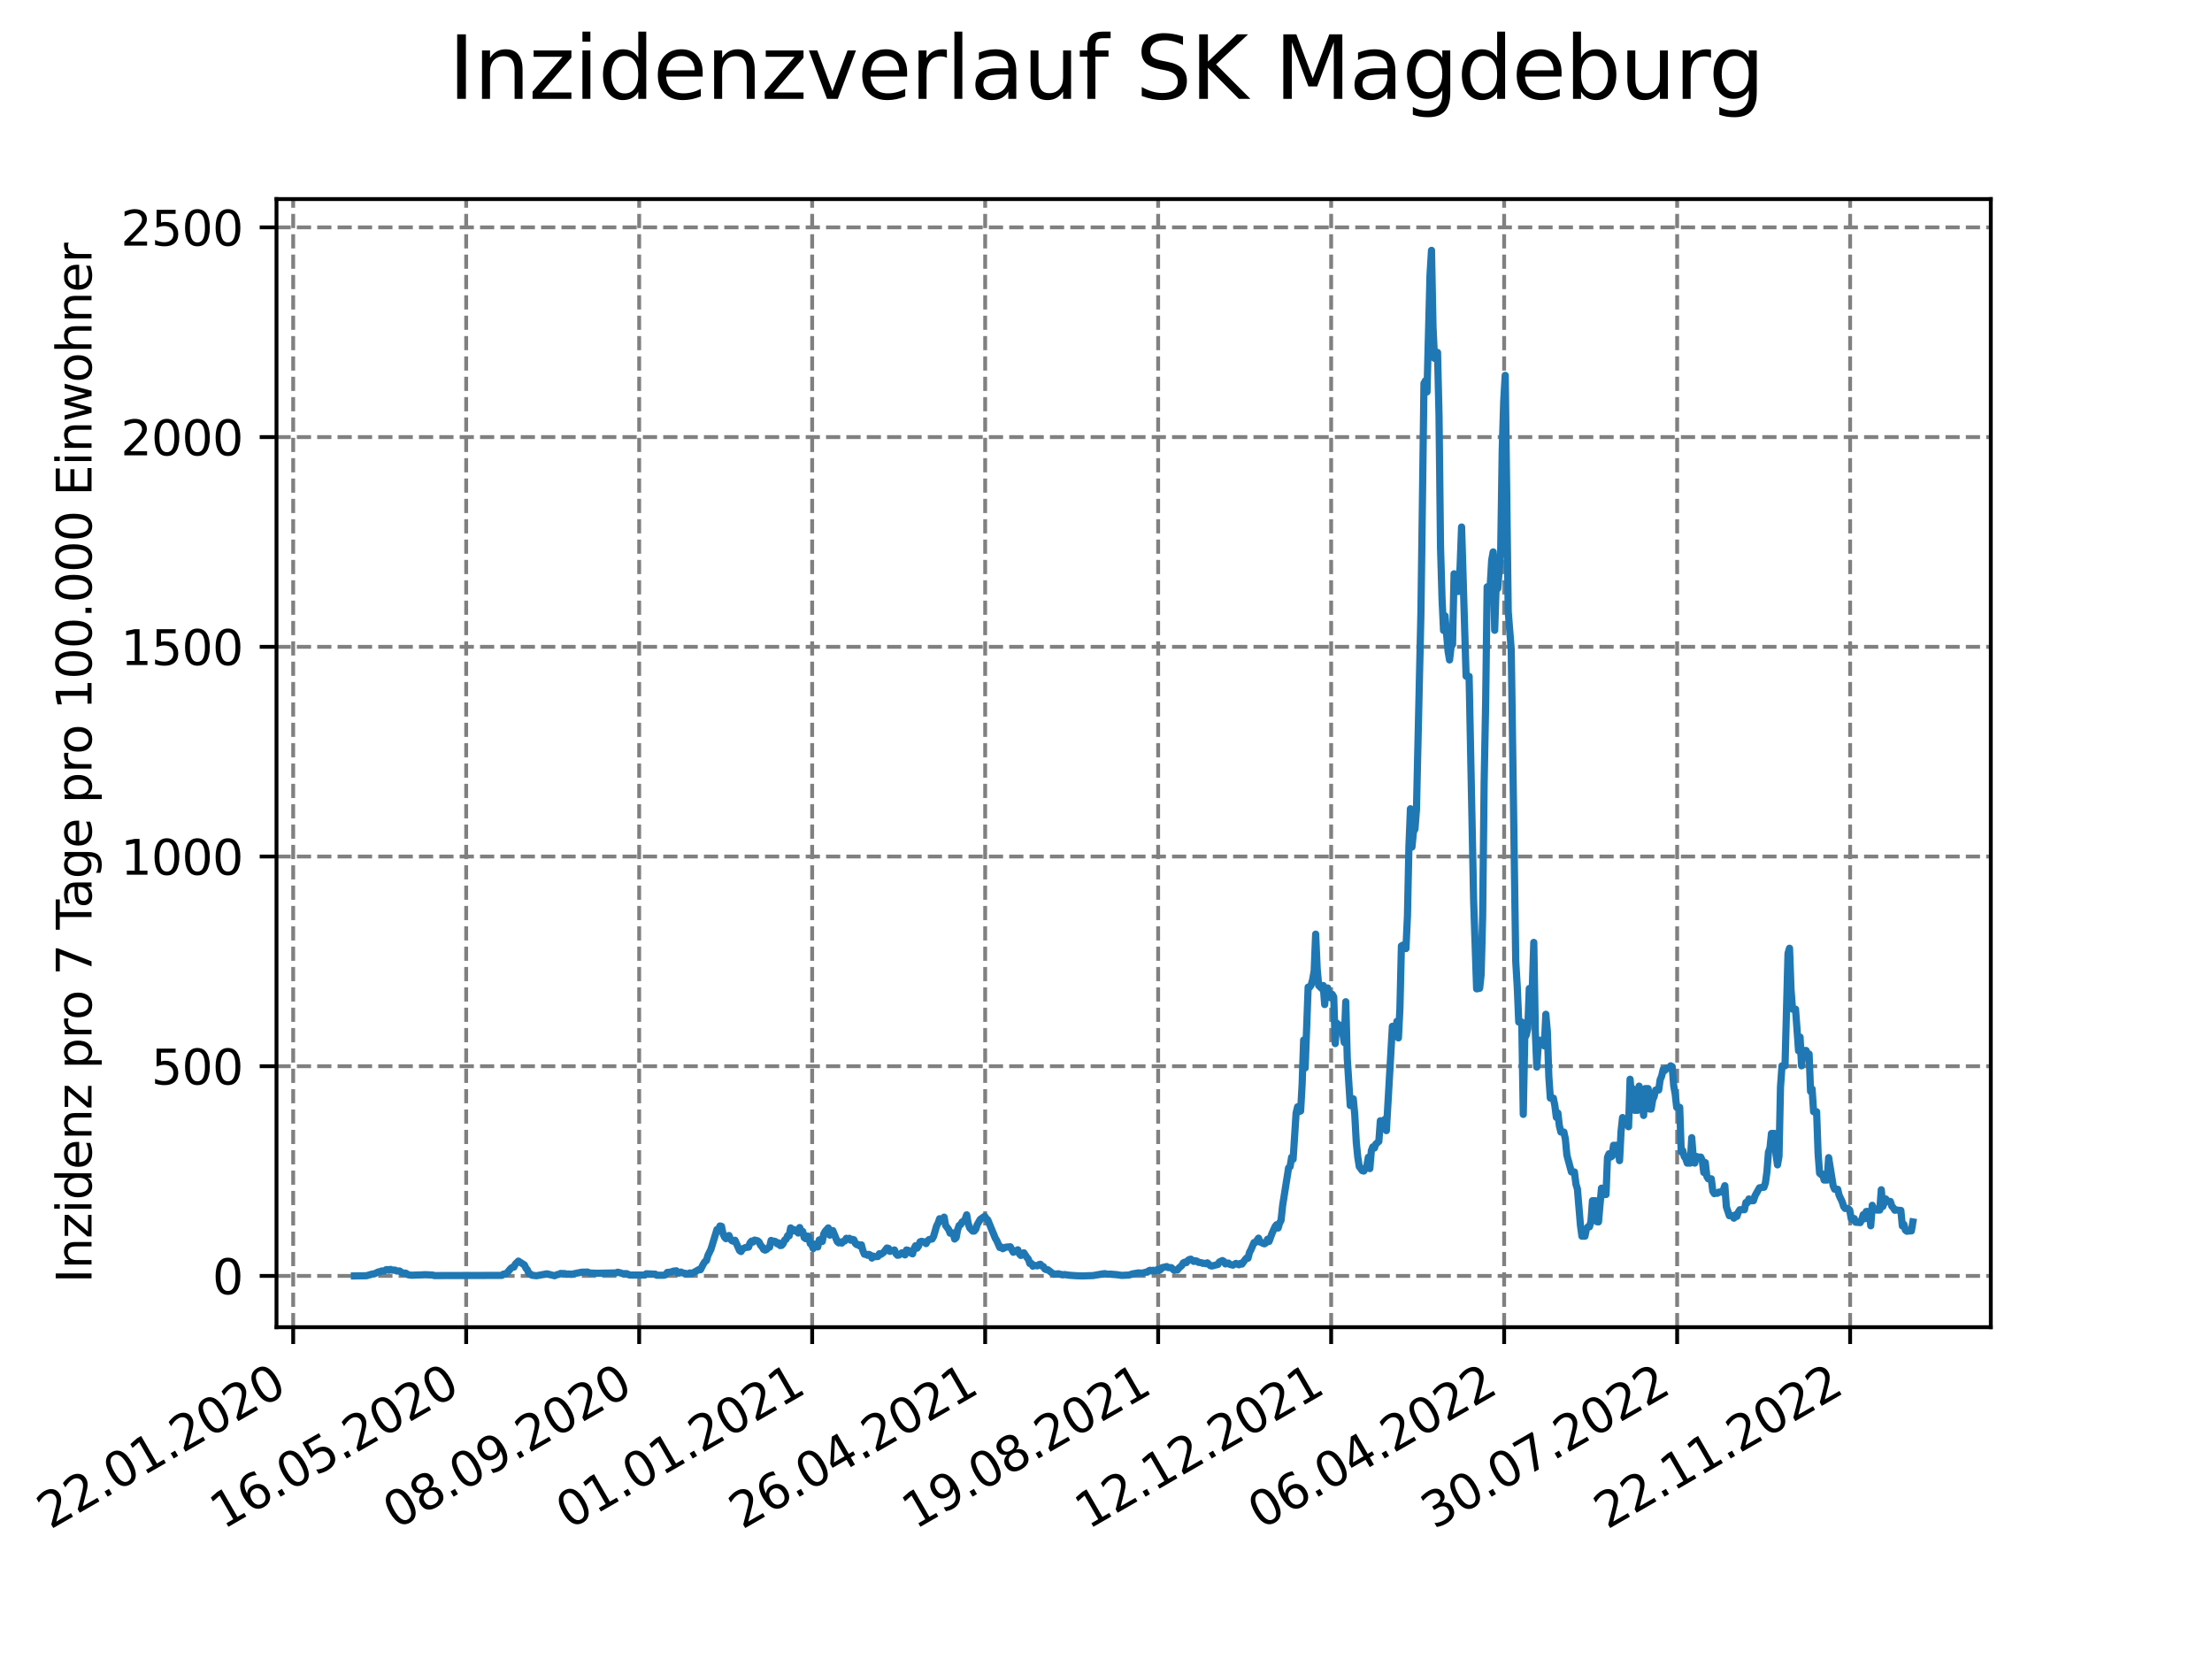 <?xml version="1.0" encoding="utf-8" standalone="no"?>
<!DOCTYPE svg PUBLIC "-//W3C//DTD SVG 1.1//EN"
  "http://www.w3.org/Graphics/SVG/1.1/DTD/svg11.dtd">
<svg xmlns:xlink="http://www.w3.org/1999/xlink" width="460.8pt" height="345.6pt" viewBox="0 0 460.8 345.6" xmlns="http://www.w3.org/2000/svg" version="1.1">
 <defs>
  <style type="text/css">*{stroke-linejoin: round; stroke-linecap: butt}</style>
 </defs>
 <g id="figure_1">
  <g id="patch_1">
   <path d="M 0 345.6 
L 460.8 345.6 
L 460.8 0 
L 0 0 
z
" style="fill: #ffffff"/>
  </g>
  <g id="axes_1">
   <g id="patch_2">
    <path d="M 57.6 276.48 
L 414.72 276.48 
L 414.72 41.472 
L 57.6 41.472 
z
" style="fill: #ffffff"/>
   </g>
   <g id="matplotlib.axis_1">
    <g id="xtick_1">
     <g id="line2d_1">
      <path d="M 61.076 276.48 
L 61.076 41.472 
" clip-path="url(#p17b1cd558a)" style="fill: none; stroke-dasharray: 2.96,1.28; stroke-dashoffset: 0; stroke: #808080; stroke-width: 0.8"/>
     </g>
     <g id="line2d_2">
      <defs>
       <path id="m69d4bc62ce" d="M 0 0 
L 0 3.5 
" style="stroke: #000000; stroke-width: 0.8"/>
      </defs>
      <g>
       <use xlink:href="#m69d4bc62ce" x="61.076" y="276.48" style="stroke: #000000; stroke-width: 0.8"/>
      </g>
     </g>
     <g id="text_1">
      <!-- 22.01.2020 -->
      <g transform="translate(10.451 318.689) rotate(-30) scale(0.1 -0.1)">
       <defs>
        <path id="DejaVuSans-32" d="M 1228 531 
L 3431 531 
L 3431 0 
L 469 0 
L 469 531 
Q 828 903 1448 1529 
Q 2069 2156 2228 2338 
Q 2531 2678 2651 2914 
Q 2772 3150 2772 3378 
Q 2772 3750 2511 3984 
Q 2250 4219 1831 4219 
Q 1534 4219 1204 4116 
Q 875 4013 500 3803 
L 500 4441 
Q 881 4594 1212 4672 
Q 1544 4750 1819 4750 
Q 2544 4750 2975 4387 
Q 3406 4025 3406 3419 
Q 3406 3131 3298 2873 
Q 3191 2616 2906 2266 
Q 2828 2175 2409 1742 
Q 1991 1309 1228 531 
z
" transform="scale(0.016)"/>
        <path id="DejaVuSans-2e" d="M 684 794 
L 1344 794 
L 1344 0 
L 684 0 
L 684 794 
z
" transform="scale(0.016)"/>
        <path id="DejaVuSans-30" d="M 2034 4250 
Q 1547 4250 1301 3770 
Q 1056 3291 1056 2328 
Q 1056 1369 1301 889 
Q 1547 409 2034 409 
Q 2525 409 2770 889 
Q 3016 1369 3016 2328 
Q 3016 3291 2770 3770 
Q 2525 4250 2034 4250 
z
M 2034 4750 
Q 2819 4750 3233 4129 
Q 3647 3509 3647 2328 
Q 3647 1150 3233 529 
Q 2819 -91 2034 -91 
Q 1250 -91 836 529 
Q 422 1150 422 2328 
Q 422 3509 836 4129 
Q 1250 4750 2034 4750 
z
" transform="scale(0.016)"/>
        <path id="DejaVuSans-31" d="M 794 531 
L 1825 531 
L 1825 4091 
L 703 3866 
L 703 4441 
L 1819 4666 
L 2450 4666 
L 2450 531 
L 3481 531 
L 3481 0 
L 794 0 
L 794 531 
z
" transform="scale(0.016)"/>
       </defs>
       <use xlink:href="#DejaVuSans-32"/>
       <use xlink:href="#DejaVuSans-32" x="63.623"/>
       <use xlink:href="#DejaVuSans-2e" x="127.246"/>
       <use xlink:href="#DejaVuSans-30" x="159.033"/>
       <use xlink:href="#DejaVuSans-31" x="222.656"/>
       <use xlink:href="#DejaVuSans-2e" x="286.279"/>
       <use xlink:href="#DejaVuSans-32" x="318.066"/>
       <use xlink:href="#DejaVuSans-30" x="381.689"/>
       <use xlink:href="#DejaVuSans-32" x="445.312"/>
       <use xlink:href="#DejaVuSans-30" x="508.936"/>
      </g>
     </g>
    </g>
    <g id="xtick_2">
     <g id="line2d_3">
      <path d="M 97.114 276.48 
L 97.114 41.472 
" clip-path="url(#p17b1cd558a)" style="fill: none; stroke-dasharray: 2.96,1.28; stroke-dashoffset: 0; stroke: #808080; stroke-width: 0.8"/>
     </g>
     <g id="line2d_4">
      <g>
       <use xlink:href="#m69d4bc62ce" x="97.114" y="276.48" style="stroke: #000000; stroke-width: 0.8"/>
      </g>
     </g>
     <g id="text_2">
      <!-- 16.05.2020 -->
      <g transform="translate(46.489 318.689) rotate(-30) scale(0.1 -0.1)">
       <defs>
        <path id="DejaVuSans-36" d="M 2113 2584 
Q 1688 2584 1439 2293 
Q 1191 2003 1191 1497 
Q 1191 994 1439 701 
Q 1688 409 2113 409 
Q 2538 409 2786 701 
Q 3034 994 3034 1497 
Q 3034 2003 2786 2293 
Q 2538 2584 2113 2584 
z
M 3366 4563 
L 3366 3988 
Q 3128 4100 2886 4159 
Q 2644 4219 2406 4219 
Q 1781 4219 1451 3797 
Q 1122 3375 1075 2522 
Q 1259 2794 1537 2939 
Q 1816 3084 2150 3084 
Q 2853 3084 3261 2657 
Q 3669 2231 3669 1497 
Q 3669 778 3244 343 
Q 2819 -91 2113 -91 
Q 1303 -91 875 529 
Q 447 1150 447 2328 
Q 447 3434 972 4092 
Q 1497 4750 2381 4750 
Q 2619 4750 2861 4703 
Q 3103 4656 3366 4563 
z
" transform="scale(0.016)"/>
        <path id="DejaVuSans-35" d="M 691 4666 
L 3169 4666 
L 3169 4134 
L 1269 4134 
L 1269 2991 
Q 1406 3038 1543 3061 
Q 1681 3084 1819 3084 
Q 2600 3084 3056 2656 
Q 3513 2228 3513 1497 
Q 3513 744 3044 326 
Q 2575 -91 1722 -91 
Q 1428 -91 1123 -41 
Q 819 9 494 109 
L 494 744 
Q 775 591 1075 516 
Q 1375 441 1709 441 
Q 2250 441 2565 725 
Q 2881 1009 2881 1497 
Q 2881 1984 2565 2268 
Q 2250 2553 1709 2553 
Q 1456 2553 1204 2497 
Q 953 2441 691 2322 
L 691 4666 
z
" transform="scale(0.016)"/>
       </defs>
       <use xlink:href="#DejaVuSans-31"/>
       <use xlink:href="#DejaVuSans-36" x="63.623"/>
       <use xlink:href="#DejaVuSans-2e" x="127.246"/>
       <use xlink:href="#DejaVuSans-30" x="159.033"/>
       <use xlink:href="#DejaVuSans-35" x="222.656"/>
       <use xlink:href="#DejaVuSans-2e" x="286.279"/>
       <use xlink:href="#DejaVuSans-32" x="318.066"/>
       <use xlink:href="#DejaVuSans-30" x="381.689"/>
       <use xlink:href="#DejaVuSans-32" x="445.312"/>
       <use xlink:href="#DejaVuSans-30" x="508.936"/>
      </g>
     </g>
    </g>
    <g id="xtick_3">
     <g id="line2d_5">
      <path d="M 133.152 276.48 
L 133.152 41.472 
" clip-path="url(#p17b1cd558a)" style="fill: none; stroke-dasharray: 2.96,1.28; stroke-dashoffset: 0; stroke: #808080; stroke-width: 0.8"/>
     </g>
     <g id="line2d_6">
      <g>
       <use xlink:href="#m69d4bc62ce" x="133.152" y="276.48" style="stroke: #000000; stroke-width: 0.8"/>
      </g>
     </g>
     <g id="text_3">
      <!-- 08.09.2020 -->
      <g transform="translate(82.526 318.689) rotate(-30) scale(0.1 -0.1)">
       <defs>
        <path id="DejaVuSans-38" d="M 2034 2216 
Q 1584 2216 1326 1975 
Q 1069 1734 1069 1313 
Q 1069 891 1326 650 
Q 1584 409 2034 409 
Q 2484 409 2743 651 
Q 3003 894 3003 1313 
Q 3003 1734 2745 1975 
Q 2488 2216 2034 2216 
z
M 1403 2484 
Q 997 2584 770 2862 
Q 544 3141 544 3541 
Q 544 4100 942 4425 
Q 1341 4750 2034 4750 
Q 2731 4750 3128 4425 
Q 3525 4100 3525 3541 
Q 3525 3141 3298 2862 
Q 3072 2584 2669 2484 
Q 3125 2378 3379 2068 
Q 3634 1759 3634 1313 
Q 3634 634 3220 271 
Q 2806 -91 2034 -91 
Q 1263 -91 848 271 
Q 434 634 434 1313 
Q 434 1759 690 2068 
Q 947 2378 1403 2484 
z
M 1172 3481 
Q 1172 3119 1398 2916 
Q 1625 2713 2034 2713 
Q 2441 2713 2670 2916 
Q 2900 3119 2900 3481 
Q 2900 3844 2670 4047 
Q 2441 4250 2034 4250 
Q 1625 4250 1398 4047 
Q 1172 3844 1172 3481 
z
" transform="scale(0.016)"/>
        <path id="DejaVuSans-39" d="M 703 97 
L 703 672 
Q 941 559 1184 500 
Q 1428 441 1663 441 
Q 2288 441 2617 861 
Q 2947 1281 2994 2138 
Q 2813 1869 2534 1725 
Q 2256 1581 1919 1581 
Q 1219 1581 811 2004 
Q 403 2428 403 3163 
Q 403 3881 828 4315 
Q 1253 4750 1959 4750 
Q 2769 4750 3195 4129 
Q 3622 3509 3622 2328 
Q 3622 1225 3098 567 
Q 2575 -91 1691 -91 
Q 1453 -91 1209 -44 
Q 966 3 703 97 
z
M 1959 2075 
Q 2384 2075 2632 2365 
Q 2881 2656 2881 3163 
Q 2881 3666 2632 3958 
Q 2384 4250 1959 4250 
Q 1534 4250 1286 3958 
Q 1038 3666 1038 3163 
Q 1038 2656 1286 2365 
Q 1534 2075 1959 2075 
z
" transform="scale(0.016)"/>
       </defs>
       <use xlink:href="#DejaVuSans-30"/>
       <use xlink:href="#DejaVuSans-38" x="63.623"/>
       <use xlink:href="#DejaVuSans-2e" x="127.246"/>
       <use xlink:href="#DejaVuSans-30" x="159.033"/>
       <use xlink:href="#DejaVuSans-39" x="222.656"/>
       <use xlink:href="#DejaVuSans-2e" x="286.279"/>
       <use xlink:href="#DejaVuSans-32" x="318.066"/>
       <use xlink:href="#DejaVuSans-30" x="381.689"/>
       <use xlink:href="#DejaVuSans-32" x="445.312"/>
       <use xlink:href="#DejaVuSans-30" x="508.936"/>
      </g>
     </g>
    </g>
    <g id="xtick_4">
     <g id="line2d_7">
      <path d="M 169.19 276.48 
L 169.19 41.472 
" clip-path="url(#p17b1cd558a)" style="fill: none; stroke-dasharray: 2.96,1.28; stroke-dashoffset: 0; stroke: #808080; stroke-width: 0.8"/>
     </g>
     <g id="line2d_8">
      <g>
       <use xlink:href="#m69d4bc62ce" x="169.19" y="276.48" style="stroke: #000000; stroke-width: 0.8"/>
      </g>
     </g>
     <g id="text_4">
      <!-- 01.01.2021 -->
      <g transform="translate(118.564 318.689) rotate(-30) scale(0.1 -0.1)">
       <use xlink:href="#DejaVuSans-30"/>
       <use xlink:href="#DejaVuSans-31" x="63.623"/>
       <use xlink:href="#DejaVuSans-2e" x="127.246"/>
       <use xlink:href="#DejaVuSans-30" x="159.033"/>
       <use xlink:href="#DejaVuSans-31" x="222.656"/>
       <use xlink:href="#DejaVuSans-2e" x="286.279"/>
       <use xlink:href="#DejaVuSans-32" x="318.066"/>
       <use xlink:href="#DejaVuSans-30" x="381.689"/>
       <use xlink:href="#DejaVuSans-32" x="445.312"/>
       <use xlink:href="#DejaVuSans-31" x="508.936"/>
      </g>
     </g>
    </g>
    <g id="xtick_5">
     <g id="line2d_9">
      <path d="M 205.227 276.48 
L 205.227 41.472 
" clip-path="url(#p17b1cd558a)" style="fill: none; stroke-dasharray: 2.96,1.28; stroke-dashoffset: 0; stroke: #808080; stroke-width: 0.8"/>
     </g>
     <g id="line2d_10">
      <g>
       <use xlink:href="#m69d4bc62ce" x="205.227" y="276.48" style="stroke: #000000; stroke-width: 0.8"/>
      </g>
     </g>
     <g id="text_5">
      <!-- 26.04.2021 -->
      <g transform="translate(154.602 318.689) rotate(-30) scale(0.1 -0.1)">
       <defs>
        <path id="DejaVuSans-34" d="M 2419 4116 
L 825 1625 
L 2419 1625 
L 2419 4116 
z
M 2253 4666 
L 3047 4666 
L 3047 1625 
L 3713 1625 
L 3713 1100 
L 3047 1100 
L 3047 0 
L 2419 0 
L 2419 1100 
L 313 1100 
L 313 1709 
L 2253 4666 
z
" transform="scale(0.016)"/>
       </defs>
       <use xlink:href="#DejaVuSans-32"/>
       <use xlink:href="#DejaVuSans-36" x="63.623"/>
       <use xlink:href="#DejaVuSans-2e" x="127.246"/>
       <use xlink:href="#DejaVuSans-30" x="159.033"/>
       <use xlink:href="#DejaVuSans-34" x="222.656"/>
       <use xlink:href="#DejaVuSans-2e" x="286.279"/>
       <use xlink:href="#DejaVuSans-32" x="318.066"/>
       <use xlink:href="#DejaVuSans-30" x="381.689"/>
       <use xlink:href="#DejaVuSans-32" x="445.312"/>
       <use xlink:href="#DejaVuSans-31" x="508.936"/>
      </g>
     </g>
    </g>
    <g id="xtick_6">
     <g id="line2d_11">
      <path d="M 241.265 276.48 
L 241.265 41.472 
" clip-path="url(#p17b1cd558a)" style="fill: none; stroke-dasharray: 2.96,1.28; stroke-dashoffset: 0; stroke: #808080; stroke-width: 0.8"/>
     </g>
     <g id="line2d_12">
      <g>
       <use xlink:href="#m69d4bc62ce" x="241.265" y="276.48" style="stroke: #000000; stroke-width: 0.8"/>
      </g>
     </g>
     <g id="text_6">
      <!-- 19.08.2021 -->
      <g transform="translate(190.64 318.689) rotate(-30) scale(0.1 -0.1)">
       <use xlink:href="#DejaVuSans-31"/>
       <use xlink:href="#DejaVuSans-39" x="63.623"/>
       <use xlink:href="#DejaVuSans-2e" x="127.246"/>
       <use xlink:href="#DejaVuSans-30" x="159.033"/>
       <use xlink:href="#DejaVuSans-38" x="222.656"/>
       <use xlink:href="#DejaVuSans-2e" x="286.279"/>
       <use xlink:href="#DejaVuSans-32" x="318.066"/>
       <use xlink:href="#DejaVuSans-30" x="381.689"/>
       <use xlink:href="#DejaVuSans-32" x="445.312"/>
       <use xlink:href="#DejaVuSans-31" x="508.936"/>
      </g>
     </g>
    </g>
    <g id="xtick_7">
     <g id="line2d_13">
      <path d="M 277.303 276.48 
L 277.303 41.472 
" clip-path="url(#p17b1cd558a)" style="fill: none; stroke-dasharray: 2.96,1.28; stroke-dashoffset: 0; stroke: #808080; stroke-width: 0.8"/>
     </g>
     <g id="line2d_14">
      <g>
       <use xlink:href="#m69d4bc62ce" x="277.303" y="276.48" style="stroke: #000000; stroke-width: 0.8"/>
      </g>
     </g>
     <g id="text_7">
      <!-- 12.12.2021 -->
      <g transform="translate(226.678 318.689) rotate(-30) scale(0.1 -0.1)">
       <use xlink:href="#DejaVuSans-31"/>
       <use xlink:href="#DejaVuSans-32" x="63.623"/>
       <use xlink:href="#DejaVuSans-2e" x="127.246"/>
       <use xlink:href="#DejaVuSans-31" x="159.033"/>
       <use xlink:href="#DejaVuSans-32" x="222.656"/>
       <use xlink:href="#DejaVuSans-2e" x="286.279"/>
       <use xlink:href="#DejaVuSans-32" x="318.066"/>
       <use xlink:href="#DejaVuSans-30" x="381.689"/>
       <use xlink:href="#DejaVuSans-32" x="445.312"/>
       <use xlink:href="#DejaVuSans-31" x="508.936"/>
      </g>
     </g>
    </g>
    <g id="xtick_8">
     <g id="line2d_15">
      <path d="M 313.341 276.48 
L 313.341 41.472 
" clip-path="url(#p17b1cd558a)" style="fill: none; stroke-dasharray: 2.96,1.28; stroke-dashoffset: 0; stroke: #808080; stroke-width: 0.8"/>
     </g>
     <g id="line2d_16">
      <g>
       <use xlink:href="#m69d4bc62ce" x="313.341" y="276.48" style="stroke: #000000; stroke-width: 0.8"/>
      </g>
     </g>
     <g id="text_8">
      <!-- 06.04.2022 -->
      <g transform="translate(262.716 318.689) rotate(-30) scale(0.1 -0.1)">
       <use xlink:href="#DejaVuSans-30"/>
       <use xlink:href="#DejaVuSans-36" x="63.623"/>
       <use xlink:href="#DejaVuSans-2e" x="127.246"/>
       <use xlink:href="#DejaVuSans-30" x="159.033"/>
       <use xlink:href="#DejaVuSans-34" x="222.656"/>
       <use xlink:href="#DejaVuSans-2e" x="286.279"/>
       <use xlink:href="#DejaVuSans-32" x="318.066"/>
       <use xlink:href="#DejaVuSans-30" x="381.689"/>
       <use xlink:href="#DejaVuSans-32" x="445.312"/>
       <use xlink:href="#DejaVuSans-32" x="508.936"/>
      </g>
     </g>
    </g>
    <g id="xtick_9">
     <g id="line2d_17">
      <path d="M 349.379 276.48 
L 349.379 41.472 
" clip-path="url(#p17b1cd558a)" style="fill: none; stroke-dasharray: 2.96,1.28; stroke-dashoffset: 0; stroke: #808080; stroke-width: 0.8"/>
     </g>
     <g id="line2d_18">
      <g>
       <use xlink:href="#m69d4bc62ce" x="349.379" y="276.48" style="stroke: #000000; stroke-width: 0.8"/>
      </g>
     </g>
     <g id="text_9">
      <!-- 30.07.2022 -->
      <g transform="translate(298.754 318.689) rotate(-30) scale(0.1 -0.1)">
       <defs>
        <path id="DejaVuSans-33" d="M 2597 2516 
Q 3050 2419 3304 2112 
Q 3559 1806 3559 1356 
Q 3559 666 3084 287 
Q 2609 -91 1734 -91 
Q 1441 -91 1130 -33 
Q 819 25 488 141 
L 488 750 
Q 750 597 1062 519 
Q 1375 441 1716 441 
Q 2309 441 2620 675 
Q 2931 909 2931 1356 
Q 2931 1769 2642 2001 
Q 2353 2234 1838 2234 
L 1294 2234 
L 1294 2753 
L 1863 2753 
Q 2328 2753 2575 2939 
Q 2822 3125 2822 3475 
Q 2822 3834 2567 4026 
Q 2313 4219 1838 4219 
Q 1578 4219 1281 4162 
Q 984 4106 628 3988 
L 628 4550 
Q 988 4650 1302 4700 
Q 1616 4750 1894 4750 
Q 2613 4750 3031 4423 
Q 3450 4097 3450 3541 
Q 3450 3153 3228 2886 
Q 3006 2619 2597 2516 
z
" transform="scale(0.016)"/>
        <path id="DejaVuSans-37" d="M 525 4666 
L 3525 4666 
L 3525 4397 
L 1831 0 
L 1172 0 
L 2766 4134 
L 525 4134 
L 525 4666 
z
" transform="scale(0.016)"/>
       </defs>
       <use xlink:href="#DejaVuSans-33"/>
       <use xlink:href="#DejaVuSans-30" x="63.623"/>
       <use xlink:href="#DejaVuSans-2e" x="127.246"/>
       <use xlink:href="#DejaVuSans-30" x="159.033"/>
       <use xlink:href="#DejaVuSans-37" x="222.656"/>
       <use xlink:href="#DejaVuSans-2e" x="286.279"/>
       <use xlink:href="#DejaVuSans-32" x="318.066"/>
       <use xlink:href="#DejaVuSans-30" x="381.689"/>
       <use xlink:href="#DejaVuSans-32" x="445.312"/>
       <use xlink:href="#DejaVuSans-32" x="508.936"/>
      </g>
     </g>
    </g>
    <g id="xtick_10">
     <g id="line2d_19">
      <path d="M 385.417 276.48 
L 385.417 41.472 
" clip-path="url(#p17b1cd558a)" style="fill: none; stroke-dasharray: 2.96,1.28; stroke-dashoffset: 0; stroke: #808080; stroke-width: 0.8"/>
     </g>
     <g id="line2d_20">
      <g>
       <use xlink:href="#m69d4bc62ce" x="385.417" y="276.48" style="stroke: #000000; stroke-width: 0.8"/>
      </g>
     </g>
     <g id="text_10">
      <!-- 22.11.2022 -->
      <g transform="translate(334.792 318.689) rotate(-30) scale(0.1 -0.1)">
       <use xlink:href="#DejaVuSans-32"/>
       <use xlink:href="#DejaVuSans-32" x="63.623"/>
       <use xlink:href="#DejaVuSans-2e" x="127.246"/>
       <use xlink:href="#DejaVuSans-31" x="159.033"/>
       <use xlink:href="#DejaVuSans-31" x="222.656"/>
       <use xlink:href="#DejaVuSans-2e" x="286.279"/>
       <use xlink:href="#DejaVuSans-32" x="318.066"/>
       <use xlink:href="#DejaVuSans-30" x="381.689"/>
       <use xlink:href="#DejaVuSans-32" x="445.312"/>
       <use xlink:href="#DejaVuSans-32" x="508.936"/>
      </g>
     </g>
    </g>
   </g>
   <g id="matplotlib.axis_2">
    <g id="ytick_1">
     <g id="line2d_21">
      <path d="M 57.6 265.798 
L 414.72 265.798 
" clip-path="url(#p17b1cd558a)" style="fill: none; stroke-dasharray: 2.96,1.28; stroke-dashoffset: 0; stroke: #808080; stroke-width: 0.8"/>
     </g>
     <g id="line2d_22">
      <defs>
       <path id="mff35ad31fd" d="M 0 0 
L -3.5 0 
" style="stroke: #000000; stroke-width: 0.8"/>
      </defs>
      <g>
       <use xlink:href="#mff35ad31fd" x="57.6" y="265.798" style="stroke: #000000; stroke-width: 0.8"/>
      </g>
     </g>
     <g id="text_11">
      <!-- 0 -->
      <g transform="translate(44.237 269.597) scale(0.1 -0.1)">
       <use xlink:href="#DejaVuSans-30"/>
      </g>
     </g>
    </g>
    <g id="ytick_2">
     <g id="line2d_23">
      <path d="M 57.6 222.112 
L 414.72 222.112 
" clip-path="url(#p17b1cd558a)" style="fill: none; stroke-dasharray: 2.96,1.28; stroke-dashoffset: 0; stroke: #808080; stroke-width: 0.8"/>
     </g>
     <g id="line2d_24">
      <g>
       <use xlink:href="#mff35ad31fd" x="57.6" y="222.112" style="stroke: #000000; stroke-width: 0.8"/>
      </g>
     </g>
     <g id="text_12">
      <!-- 500 -->
      <g transform="translate(31.512 225.911) scale(0.1 -0.1)">
       <use xlink:href="#DejaVuSans-35"/>
       <use xlink:href="#DejaVuSans-30" x="63.623"/>
       <use xlink:href="#DejaVuSans-30" x="127.246"/>
      </g>
     </g>
    </g>
    <g id="ytick_3">
     <g id="line2d_25">
      <path d="M 57.6 178.426 
L 414.72 178.426 
" clip-path="url(#p17b1cd558a)" style="fill: none; stroke-dasharray: 2.96,1.28; stroke-dashoffset: 0; stroke: #808080; stroke-width: 0.8"/>
     </g>
     <g id="line2d_26">
      <g>
       <use xlink:href="#mff35ad31fd" x="57.6" y="178.426" style="stroke: #000000; stroke-width: 0.8"/>
      </g>
     </g>
     <g id="text_13">
      <!-- 1000 -->
      <g transform="translate(25.15 182.225) scale(0.1 -0.1)">
       <use xlink:href="#DejaVuSans-31"/>
       <use xlink:href="#DejaVuSans-30" x="63.623"/>
       <use xlink:href="#DejaVuSans-30" x="127.246"/>
       <use xlink:href="#DejaVuSans-30" x="190.869"/>
      </g>
     </g>
    </g>
    <g id="ytick_4">
     <g id="line2d_27">
      <path d="M 57.6 134.74 
L 414.72 134.74 
" clip-path="url(#p17b1cd558a)" style="fill: none; stroke-dasharray: 2.96,1.28; stroke-dashoffset: 0; stroke: #808080; stroke-width: 0.8"/>
     </g>
     <g id="line2d_28">
      <g>
       <use xlink:href="#mff35ad31fd" x="57.6" y="134.74" style="stroke: #000000; stroke-width: 0.8"/>
      </g>
     </g>
     <g id="text_14">
      <!-- 1500 -->
      <g transform="translate(25.15 138.539) scale(0.1 -0.1)">
       <use xlink:href="#DejaVuSans-31"/>
       <use xlink:href="#DejaVuSans-35" x="63.623"/>
       <use xlink:href="#DejaVuSans-30" x="127.246"/>
       <use xlink:href="#DejaVuSans-30" x="190.869"/>
      </g>
     </g>
    </g>
    <g id="ytick_5">
     <g id="line2d_29">
      <path d="M 57.6 91.054 
L 414.72 91.054 
" clip-path="url(#p17b1cd558a)" style="fill: none; stroke-dasharray: 2.96,1.28; stroke-dashoffset: 0; stroke: #808080; stroke-width: 0.8"/>
     </g>
     <g id="line2d_30">
      <g>
       <use xlink:href="#mff35ad31fd" x="57.6" y="91.054" style="stroke: #000000; stroke-width: 0.8"/>
      </g>
     </g>
     <g id="text_15">
      <!-- 2000 -->
      <g transform="translate(25.15 94.854) scale(0.1 -0.1)">
       <use xlink:href="#DejaVuSans-32"/>
       <use xlink:href="#DejaVuSans-30" x="63.623"/>
       <use xlink:href="#DejaVuSans-30" x="127.246"/>
       <use xlink:href="#DejaVuSans-30" x="190.869"/>
      </g>
     </g>
    </g>
    <g id="ytick_6">
     <g id="line2d_31">
      <path d="M 57.6 47.368 
L 414.72 47.368 
" clip-path="url(#p17b1cd558a)" style="fill: none; stroke-dasharray: 2.96,1.28; stroke-dashoffset: 0; stroke: #808080; stroke-width: 0.8"/>
     </g>
     <g id="line2d_32">
      <g>
       <use xlink:href="#mff35ad31fd" x="57.6" y="47.368" style="stroke: #000000; stroke-width: 0.8"/>
      </g>
     </g>
     <g id="text_16">
      <!-- 2500 -->
      <g transform="translate(25.15 51.168) scale(0.1 -0.1)">
       <use xlink:href="#DejaVuSans-32"/>
       <use xlink:href="#DejaVuSans-35" x="63.623"/>
       <use xlink:href="#DejaVuSans-30" x="127.246"/>
       <use xlink:href="#DejaVuSans-30" x="190.869"/>
      </g>
     </g>
    </g>
    <g id="text_17">
     <!-- Inzidenz pro 7 Tage pro 100.000 Einwohner -->
     <g transform="translate(19.07 267.301) rotate(-90) scale(0.1 -0.1)">
      <defs>
       <path id="DejaVuSans-49" d="M 628 4666 
L 1259 4666 
L 1259 0 
L 628 0 
L 628 4666 
z
" transform="scale(0.016)"/>
       <path id="DejaVuSans-6e" d="M 3513 2113 
L 3513 0 
L 2938 0 
L 2938 2094 
Q 2938 2591 2744 2837 
Q 2550 3084 2163 3084 
Q 1697 3084 1428 2787 
Q 1159 2491 1159 1978 
L 1159 0 
L 581 0 
L 581 3500 
L 1159 3500 
L 1159 2956 
Q 1366 3272 1645 3428 
Q 1925 3584 2291 3584 
Q 2894 3584 3203 3211 
Q 3513 2838 3513 2113 
z
" transform="scale(0.016)"/>
       <path id="DejaVuSans-7a" d="M 353 3500 
L 3084 3500 
L 3084 2975 
L 922 459 
L 3084 459 
L 3084 0 
L 275 0 
L 275 525 
L 2438 3041 
L 353 3041 
L 353 3500 
z
" transform="scale(0.016)"/>
       <path id="DejaVuSans-69" d="M 603 3500 
L 1178 3500 
L 1178 0 
L 603 0 
L 603 3500 
z
M 603 4863 
L 1178 4863 
L 1178 4134 
L 603 4134 
L 603 4863 
z
" transform="scale(0.016)"/>
       <path id="DejaVuSans-64" d="M 2906 2969 
L 2906 4863 
L 3481 4863 
L 3481 0 
L 2906 0 
L 2906 525 
Q 2725 213 2448 61 
Q 2172 -91 1784 -91 
Q 1150 -91 751 415 
Q 353 922 353 1747 
Q 353 2572 751 3078 
Q 1150 3584 1784 3584 
Q 2172 3584 2448 3432 
Q 2725 3281 2906 2969 
z
M 947 1747 
Q 947 1113 1208 752 
Q 1469 391 1925 391 
Q 2381 391 2643 752 
Q 2906 1113 2906 1747 
Q 2906 2381 2643 2742 
Q 2381 3103 1925 3103 
Q 1469 3103 1208 2742 
Q 947 2381 947 1747 
z
" transform="scale(0.016)"/>
       <path id="DejaVuSans-65" d="M 3597 1894 
L 3597 1613 
L 953 1613 
Q 991 1019 1311 708 
Q 1631 397 2203 397 
Q 2534 397 2845 478 
Q 3156 559 3463 722 
L 3463 178 
Q 3153 47 2828 -22 
Q 2503 -91 2169 -91 
Q 1331 -91 842 396 
Q 353 884 353 1716 
Q 353 2575 817 3079 
Q 1281 3584 2069 3584 
Q 2775 3584 3186 3129 
Q 3597 2675 3597 1894 
z
M 3022 2063 
Q 3016 2534 2758 2815 
Q 2500 3097 2075 3097 
Q 1594 3097 1305 2825 
Q 1016 2553 972 2059 
L 3022 2063 
z
" transform="scale(0.016)"/>
       <path id="DejaVuSans-20" transform="scale(0.016)"/>
       <path id="DejaVuSans-70" d="M 1159 525 
L 1159 -1331 
L 581 -1331 
L 581 3500 
L 1159 3500 
L 1159 2969 
Q 1341 3281 1617 3432 
Q 1894 3584 2278 3584 
Q 2916 3584 3314 3078 
Q 3713 2572 3713 1747 
Q 3713 922 3314 415 
Q 2916 -91 2278 -91 
Q 1894 -91 1617 61 
Q 1341 213 1159 525 
z
M 3116 1747 
Q 3116 2381 2855 2742 
Q 2594 3103 2138 3103 
Q 1681 3103 1420 2742 
Q 1159 2381 1159 1747 
Q 1159 1113 1420 752 
Q 1681 391 2138 391 
Q 2594 391 2855 752 
Q 3116 1113 3116 1747 
z
" transform="scale(0.016)"/>
       <path id="DejaVuSans-72" d="M 2631 2963 
Q 2534 3019 2420 3045 
Q 2306 3072 2169 3072 
Q 1681 3072 1420 2755 
Q 1159 2438 1159 1844 
L 1159 0 
L 581 0 
L 581 3500 
L 1159 3500 
L 1159 2956 
Q 1341 3275 1631 3429 
Q 1922 3584 2338 3584 
Q 2397 3584 2469 3576 
Q 2541 3569 2628 3553 
L 2631 2963 
z
" transform="scale(0.016)"/>
       <path id="DejaVuSans-6f" d="M 1959 3097 
Q 1497 3097 1228 2736 
Q 959 2375 959 1747 
Q 959 1119 1226 758 
Q 1494 397 1959 397 
Q 2419 397 2687 759 
Q 2956 1122 2956 1747 
Q 2956 2369 2687 2733 
Q 2419 3097 1959 3097 
z
M 1959 3584 
Q 2709 3584 3137 3096 
Q 3566 2609 3566 1747 
Q 3566 888 3137 398 
Q 2709 -91 1959 -91 
Q 1206 -91 779 398 
Q 353 888 353 1747 
Q 353 2609 779 3096 
Q 1206 3584 1959 3584 
z
" transform="scale(0.016)"/>
       <path id="DejaVuSans-54" d="M -19 4666 
L 3928 4666 
L 3928 4134 
L 2272 4134 
L 2272 0 
L 1638 0 
L 1638 4134 
L -19 4134 
L -19 4666 
z
" transform="scale(0.016)"/>
       <path id="DejaVuSans-61" d="M 2194 1759 
Q 1497 1759 1228 1600 
Q 959 1441 959 1056 
Q 959 750 1161 570 
Q 1363 391 1709 391 
Q 2188 391 2477 730 
Q 2766 1069 2766 1631 
L 2766 1759 
L 2194 1759 
z
M 3341 1997 
L 3341 0 
L 2766 0 
L 2766 531 
Q 2569 213 2275 61 
Q 1981 -91 1556 -91 
Q 1019 -91 701 211 
Q 384 513 384 1019 
Q 384 1609 779 1909 
Q 1175 2209 1959 2209 
L 2766 2209 
L 2766 2266 
Q 2766 2663 2505 2880 
Q 2244 3097 1772 3097 
Q 1472 3097 1187 3025 
Q 903 2953 641 2809 
L 641 3341 
Q 956 3463 1253 3523 
Q 1550 3584 1831 3584 
Q 2591 3584 2966 3190 
Q 3341 2797 3341 1997 
z
" transform="scale(0.016)"/>
       <path id="DejaVuSans-67" d="M 2906 1791 
Q 2906 2416 2648 2759 
Q 2391 3103 1925 3103 
Q 1463 3103 1205 2759 
Q 947 2416 947 1791 
Q 947 1169 1205 825 
Q 1463 481 1925 481 
Q 2391 481 2648 825 
Q 2906 1169 2906 1791 
z
M 3481 434 
Q 3481 -459 3084 -895 
Q 2688 -1331 1869 -1331 
Q 1566 -1331 1297 -1286 
Q 1028 -1241 775 -1147 
L 775 -588 
Q 1028 -725 1275 -790 
Q 1522 -856 1778 -856 
Q 2344 -856 2625 -561 
Q 2906 -266 2906 331 
L 2906 616 
Q 2728 306 2450 153 
Q 2172 0 1784 0 
Q 1141 0 747 490 
Q 353 981 353 1791 
Q 353 2603 747 3093 
Q 1141 3584 1784 3584 
Q 2172 3584 2450 3431 
Q 2728 3278 2906 2969 
L 2906 3500 
L 3481 3500 
L 3481 434 
z
" transform="scale(0.016)"/>
       <path id="DejaVuSans-45" d="M 628 4666 
L 3578 4666 
L 3578 4134 
L 1259 4134 
L 1259 2753 
L 3481 2753 
L 3481 2222 
L 1259 2222 
L 1259 531 
L 3634 531 
L 3634 0 
L 628 0 
L 628 4666 
z
" transform="scale(0.016)"/>
       <path id="DejaVuSans-77" d="M 269 3500 
L 844 3500 
L 1563 769 
L 2278 3500 
L 2956 3500 
L 3675 769 
L 4391 3500 
L 4966 3500 
L 4050 0 
L 3372 0 
L 2619 2869 
L 1863 0 
L 1184 0 
L 269 3500 
z
" transform="scale(0.016)"/>
       <path id="DejaVuSans-68" d="M 3513 2113 
L 3513 0 
L 2938 0 
L 2938 2094 
Q 2938 2591 2744 2837 
Q 2550 3084 2163 3084 
Q 1697 3084 1428 2787 
Q 1159 2491 1159 1978 
L 1159 0 
L 581 0 
L 581 4863 
L 1159 4863 
L 1159 2956 
Q 1366 3272 1645 3428 
Q 1925 3584 2291 3584 
Q 2894 3584 3203 3211 
Q 3513 2838 3513 2113 
z
" transform="scale(0.016)"/>
      </defs>
      <use xlink:href="#DejaVuSans-49"/>
      <use xlink:href="#DejaVuSans-6e" x="29.492"/>
      <use xlink:href="#DejaVuSans-7a" x="92.871"/>
      <use xlink:href="#DejaVuSans-69" x="145.361"/>
      <use xlink:href="#DejaVuSans-64" x="173.145"/>
      <use xlink:href="#DejaVuSans-65" x="236.621"/>
      <use xlink:href="#DejaVuSans-6e" x="298.145"/>
      <use xlink:href="#DejaVuSans-7a" x="361.523"/>
      <use xlink:href="#DejaVuSans-20" x="414.014"/>
      <use xlink:href="#DejaVuSans-70" x="445.801"/>
      <use xlink:href="#DejaVuSans-72" x="509.277"/>
      <use xlink:href="#DejaVuSans-6f" x="548.141"/>
      <use xlink:href="#DejaVuSans-20" x="609.322"/>
      <use xlink:href="#DejaVuSans-37" x="641.109"/>
      <use xlink:href="#DejaVuSans-20" x="704.732"/>
      <use xlink:href="#DejaVuSans-54" x="736.52"/>
      <use xlink:href="#DejaVuSans-61" x="781.104"/>
      <use xlink:href="#DejaVuSans-67" x="842.383"/>
      <use xlink:href="#DejaVuSans-65" x="905.859"/>
      <use xlink:href="#DejaVuSans-20" x="967.383"/>
      <use xlink:href="#DejaVuSans-70" x="999.17"/>
      <use xlink:href="#DejaVuSans-72" x="1062.646"/>
      <use xlink:href="#DejaVuSans-6f" x="1101.51"/>
      <use xlink:href="#DejaVuSans-20" x="1162.691"/>
      <use xlink:href="#DejaVuSans-31" x="1194.479"/>
      <use xlink:href="#DejaVuSans-30" x="1258.102"/>
      <use xlink:href="#DejaVuSans-30" x="1321.725"/>
      <use xlink:href="#DejaVuSans-2e" x="1385.348"/>
      <use xlink:href="#DejaVuSans-30" x="1417.135"/>
      <use xlink:href="#DejaVuSans-30" x="1480.758"/>
      <use xlink:href="#DejaVuSans-30" x="1544.381"/>
      <use xlink:href="#DejaVuSans-20" x="1608.004"/>
      <use xlink:href="#DejaVuSans-45" x="1639.791"/>
      <use xlink:href="#DejaVuSans-69" x="1702.975"/>
      <use xlink:href="#DejaVuSans-6e" x="1730.758"/>
      <use xlink:href="#DejaVuSans-77" x="1794.137"/>
      <use xlink:href="#DejaVuSans-6f" x="1875.924"/>
      <use xlink:href="#DejaVuSans-68" x="1937.105"/>
      <use xlink:href="#DejaVuSans-6e" x="2000.484"/>
      <use xlink:href="#DejaVuSans-65" x="2063.863"/>
      <use xlink:href="#DejaVuSans-72" x="2125.387"/>
     </g>
    </g>
   </g>
   <g id="line2d_33">
    <path d="M 73.833 265.798 
L 76.34 265.761 
L 77.593 265.393 
L 77.907 265.393 
L 78.847 264.952 
L 79.16 264.952 
L 79.473 264.768 
L 80.1 264.768 
L 80.414 264.511 
L 80.727 264.474 
L 81.04 264.621 
L 81.354 264.437 
L 81.667 264.584 
L 82.294 264.584 
L 82.607 264.768 
L 83.234 264.768 
L 83.861 265.209 
L 84.487 265.209 
L 85.114 265.577 
L 85.741 265.651 
L 87.935 265.577 
L 88.561 265.54 
L 90.128 265.614 
L 90.442 265.724 
L 91.382 265.724 
L 104.543 265.687 
L 104.857 265.43 
L 105.483 265.32 
L 106.424 264.216 
L 106.737 263.996 
L 107.05 263.959 
L 107.364 263.334 
L 107.99 262.708 
L 108.617 263.113 
L 109.244 263.518 
L 109.557 264.18 
L 109.871 264.547 
L 110.184 265.32 
L 110.497 265.393 
L 110.811 265.651 
L 111.751 265.761 
L 113.944 265.356 
L 115.511 265.761 
L 116.138 265.504 
L 116.451 265.467 
L 116.765 265.283 
L 117.705 265.32 
L 118.018 265.43 
L 118.645 265.393 
L 118.958 265.467 
L 121.152 265.025 
L 122.406 264.989 
L 122.719 265.173 
L 124.286 265.246 
L 128.36 265.173 
L 128.673 265.025 
L 129.3 265.173 
L 129.613 265.32 
L 130.553 265.32 
L 131.18 265.614 
L 134.314 265.614 
L 134.627 265.356 
L 136.507 265.43 
L 136.821 265.651 
L 138.388 265.651 
L 138.701 265.504 
L 139.014 265.062 
L 139.641 265.025 
L 140.268 264.805 
L 140.895 264.731 
L 141.208 265.209 
L 141.521 265.209 
L 141.835 264.989 
L 142.461 265.246 
L 142.775 265.246 
L 143.088 265.393 
L 143.402 265.356 
L 143.715 265.173 
L 144.028 265.356 
L 145.595 264.474 
L 145.909 264.511 
L 146.535 263.297 
L 146.849 262.819 
L 147.162 262.598 
L 147.475 261.532 
L 148.102 260.244 
L 149.356 256.125 
L 149.669 256.346 
L 149.982 255.39 
L 150.296 255.463 
L 150.609 256.971 
L 150.923 257.707 
L 151.236 258.038 
L 151.549 257.56 
L 151.863 257.376 
L 152.176 258.148 
L 152.489 258.479 
L 152.803 258.589 
L 153.116 258.369 
L 154.056 260.502 
L 154.37 260.722 
L 154.683 260.171 
L 155.31 259.877 
L 155.936 259.803 
L 156.25 258.92 
L 156.563 258.553 
L 156.877 258.736 
L 157.19 258.332 
L 157.817 258.479 
L 158.13 258.736 
L 158.443 259.398 
L 158.757 259.729 
L 159.07 260.281 
L 159.384 260.428 
L 159.697 260.281 
L 160.01 259.95 
L 160.324 259.803 
L 160.637 258.405 
L 160.95 258.663 
L 161.264 258.553 
L 161.577 258.663 
L 161.891 259.104 
L 162.204 258.92 
L 162.517 259.472 
L 162.831 259.435 
L 163.144 259.067 
L 163.457 258.332 
L 163.771 258.148 
L 164.084 257.412 
L 164.398 257.449 
L 164.711 255.794 
L 165.024 256.493 
L 165.338 256.125 
L 165.651 256.236 
L 166.278 256.861 
L 166.591 255.721 
L 166.905 256.53 
L 167.218 256.53 
L 167.531 257.817 
L 167.845 258.038 
L 168.158 257.486 
L 168.471 257.56 
L 168.785 259.067 
L 169.098 259.325 
L 169.412 260.097 
L 169.725 259.178 
L 170.038 259.325 
L 170.352 259.766 
L 170.665 258.295 
L 170.978 258.222 
L 171.292 258.626 
L 171.605 257.045 
L 171.919 256.493 
L 172.545 255.794 
L 172.859 257.302 
L 173.485 256.346 
L 174.425 258.663 
L 174.739 258.92 
L 175.052 258.736 
L 175.366 258.957 
L 175.679 258.589 
L 175.992 258.516 
L 176.306 257.964 
L 176.619 258.148 
L 176.932 257.964 
L 177.246 258.369 
L 177.559 258.185 
L 177.873 258.258 
L 178.186 259.031 
L 178.499 259.288 
L 178.813 259.251 
L 179.126 259.582 
L 179.439 259.325 
L 179.753 260.539 
L 180.066 261.274 
L 180.38 261.274 
L 180.693 261.495 
L 181.006 261.311 
L 181.32 261.458 
L 181.633 262.083 
L 181.946 261.679 
L 182.26 261.789 
L 182.887 261.752 
L 183.2 261.164 
L 183.513 261.311 
L 184.14 260.833 
L 184.767 259.987 
L 185.08 260.06 
L 185.394 260.686 
L 185.707 260.502 
L 186.02 260.539 
L 186.334 260.391 
L 186.647 261.164 
L 186.96 261.495 
L 187.274 261.458 
L 187.901 260.98 
L 188.214 261.127 
L 188.527 261.421 
L 188.841 260.391 
L 189.154 260.465 
L 189.781 261.053 
L 190.094 261.201 
L 190.408 260.134 
L 190.721 259.509 
L 191.034 260.024 
L 191.348 259.582 
L 191.661 258.7 
L 191.974 258.589 
L 192.601 258.736 
L 192.915 259.067 
L 193.228 258.516 
L 193.541 258.222 
L 194.168 258.111 
L 194.481 257.56 
L 195.108 255.39 
L 195.421 254.801 
L 195.735 253.882 
L 196.048 254.36 
L 196.362 254.176 
L 196.675 253.551 
L 196.988 255.279 
L 197.615 256.125 
L 197.928 256.898 
L 198.242 256.787 
L 198.555 256.861 
L 198.869 258.111 
L 199.182 257.817 
L 199.495 256.162 
L 199.809 255.279 
L 200.122 255.095 
L 200.435 254.544 
L 200.749 254.433 
L 201.062 253.955 
L 201.376 253.073 
L 201.689 254.875 
L 202.002 255.794 
L 202.629 256.456 
L 202.942 256.456 
L 203.256 256.088 
L 203.569 255.132 
L 204.196 254.029 
L 205.136 253.367 
L 205.449 253.845 
L 205.763 254.102 
L 207.33 257.927 
L 207.643 258.442 
L 208.27 259.877 
L 208.583 259.766 
L 208.897 260.134 
L 209.523 259.803 
L 210.463 259.729 
L 211.09 260.87 
L 212.03 260.355 
L 212.344 261.201 
L 212.657 261.532 
L 212.97 261.127 
L 213.284 260.98 
L 213.911 261.936 
L 214.224 262.304 
L 214.537 263.223 
L 214.851 263.187 
L 215.164 263.775 
L 215.477 263.591 
L 216.104 263.701 
L 216.417 263.444 
L 216.731 263.37 
L 217.044 263.738 
L 217.358 263.849 
L 217.671 264.363 
L 217.984 264.511 
L 218.298 264.511 
L 219.238 265.246 
L 219.551 265.43 
L 220.491 265.356 
L 221.431 265.577 
L 221.745 265.504 
L 222.685 265.651 
L 224.252 265.761 
L 225.505 265.798 
L 227.699 265.724 
L 229.579 265.393 
L 230.206 265.32 
L 230.519 265.43 
L 231.459 265.43 
L 232.713 265.54 
L 233.653 265.687 
L 235.22 265.614 
L 235.847 265.393 
L 237.1 265.173 
L 238.04 265.209 
L 238.667 265.025 
L 238.98 265.025 
L 239.294 264.731 
L 239.607 264.621 
L 239.92 264.768 
L 240.234 264.621 
L 240.547 264.805 
L 241.174 264.437 
L 241.487 264.658 
L 241.801 264.437 
L 242.114 264.069 
L 243.054 263.849 
L 243.368 264.069 
L 243.994 264.069 
L 244.621 264.658 
L 244.934 264.547 
L 245.248 264.584 
L 245.561 264.18 
L 246.188 263.628 
L 246.501 263.076 
L 246.815 262.929 
L 247.128 263.039 
L 247.441 262.598 
L 247.755 262.377 
L 248.068 262.304 
L 248.695 262.782 
L 249.008 262.635 
L 249.322 262.708 
L 249.635 262.966 
L 250.262 263.039 
L 250.575 263.187 
L 250.889 263.15 
L 251.202 263.26 
L 251.515 263.076 
L 252.142 263.665 
L 252.455 263.738 
L 253.709 263.407 
L 254.022 262.892 
L 254.649 262.598 
L 254.962 262.782 
L 255.276 263.297 
L 255.903 263.113 
L 256.216 263.407 
L 256.843 263.554 
L 257.469 263.187 
L 258.096 263.481 
L 258.409 263.187 
L 258.723 263.334 
L 259.35 262.451 
L 259.663 262.083 
L 259.976 262.12 
L 260.29 260.906 
L 260.603 260.318 
L 261.23 258.847 
L 261.543 258.81 
L 262.17 257.927 
L 262.483 258.736 
L 262.797 258.81 
L 263.11 259.031 
L 263.423 259.104 
L 263.737 258.884 
L 264.05 258.148 
L 264.364 258.626 
L 264.99 256.934 
L 265.617 255.537 
L 265.93 255.132 
L 266.244 255.831 
L 266.557 254.801 
L 266.871 254.213 
L 267.184 251.197 
L 268.437 243.29 
L 268.751 243.032 
L 269.064 241.083 
L 269.378 241.488 
L 270.004 231.852 
L 270.318 230.564 
L 270.631 231.557 
L 270.944 231.447 
L 271.258 225.857 
L 271.571 216.662 
L 271.885 222.473 
L 272.511 205.629 
L 272.825 205.666 
L 273.138 205.188 
L 273.451 204.047 
L 273.765 202.282 
L 274.078 194.596 
L 274.392 201.804 
L 274.705 205.298 
L 275.332 205.923 
L 275.645 205.298 
L 275.958 209.27 
L 276.272 205.85 
L 276.585 205.813 
L 276.899 207.725 
L 277.212 207.652 
L 277.525 207.137 
L 277.839 207.689 
L 278.152 217.398 
L 278.465 213.132 
L 278.779 213.463 
L 279.092 213.536 
L 279.405 214.088 
L 279.719 215.154 
L 280.032 217.177 
L 280.346 208.682 
L 280.659 220.487 
L 281.286 230.307 
L 281.912 228.909 
L 282.226 232.256 
L 282.539 237.957 
L 282.853 241.083 
L 283.166 243.032 
L 283.793 243.878 
L 284.106 243.952 
L 284.733 242.885 
L 285.046 241.083 
L 285.36 243.437 
L 285.673 239.722 
L 285.986 238.913 
L 286.3 239.171 
L 286.613 238.325 
L 287.24 237.773 
L 287.553 233.47 
L 287.867 234.904 
L 288.18 234.353 
L 288.493 233.176 
L 288.807 235.529 
L 290.06 213.794 
L 290.374 214.345 
L 290.687 215.191 
L 291 212.764 
L 291.314 216.221 
L 291.627 210.079 
L 291.94 197.06 
L 292.254 196.876 
L 292.881 197.611 
L 293.194 190.918 
L 293.507 176.243 
L 293.821 168.483 
L 294.134 176.464 
L 294.447 173.264 
L 294.761 172.713 
L 295.074 168.667 
L 296.014 127.181 
L 296.641 79.848 
L 296.954 79.296 
L 297.268 81.65 
L 297.895 57.34 
L 298.208 52.154 
L 298.521 68.079 
L 298.835 74.662 
L 299.461 73.412 
L 299.775 86.542 
L 300.088 114.015 
L 300.401 124.68 
L 300.715 131.337 
L 301.028 128.285 
L 301.655 135.64 
L 301.968 137.479 
L 302.282 134.794 
L 302.595 134.243 
L 302.908 119.532 
L 303.222 123.246 
L 303.849 123.209 
L 304.162 118.134 
L 304.475 109.785 
L 305.415 140.863 
L 306.042 140.9 
L 306.982 187.534 
L 307.609 205.997 
L 308.236 205.886 
L 308.549 203.018 
L 308.863 190.881 
L 309.176 162.93 
L 309.489 146.343 
L 309.803 122.253 
L 310.429 122.18 
L 310.743 116.736 
L 311.056 114.971 
L 311.37 131.301 
L 311.683 121.775 
L 311.996 122.621 
L 312.623 114.934 
L 312.936 93.934 
L 313.25 83.636 
L 313.563 78.193 
L 314.19 127.402 
L 314.817 135.273 
L 315.757 200.223 
L 316.07 205.555 
L 316.384 212.911 
L 317.01 212.911 
L 317.324 232.146 
L 317.637 216.221 
L 317.95 215.596 
L 318.264 214.309 
L 318.577 205.923 
L 319.204 205.923 
L 319.517 196.324 
L 319.831 214.86 
L 320.144 222.289 
L 320.457 217.435 
L 320.771 216.699 
L 321.397 216.699 
L 321.711 217.876 
L 322.024 211.293 
L 322.338 214.86 
L 322.651 224.275 
L 322.964 228.762 
L 323.591 228.762 
L 323.904 230.307 
L 324.218 232.771 
L 324.531 231.852 
L 324.845 234.536 
L 325.158 235.824 
L 325.785 235.824 
L 326.098 237.295 
L 326.411 240.642 
L 327.352 244.136 
L 327.978 244.136 
L 328.292 246.673 
L 328.605 247.703 
L 329.232 255.206 
L 329.545 257.523 
L 330.172 257.523 
L 330.485 256.015 
L 330.799 255.574 
L 331.112 255.574 
L 331.425 254.47 
L 331.739 250.13 
L 332.366 250.13 
L 332.679 254.507 
L 332.992 254.544 
L 333.619 247.519 
L 333.932 248.843 
L 334.559 248.843 
L 334.873 241.083 
L 335.186 240.347 
L 335.499 241.046 
L 335.813 240.862 
L 336.126 238.582 
L 336.753 238.582 
L 337.066 238.987 
L 337.38 241.782 
L 337.693 235.713 
L 338.006 232.808 
L 338.32 233.654 
L 338.946 233.654 
L 339.26 234.72 
L 339.573 224.827 
L 339.887 228.505 
L 340.2 226.85 
L 340.513 231.3 
L 341.14 231.3 
L 341.453 226.261 
L 341.767 229.755 
L 342.08 229.645 
L 342.393 232.367 
L 342.707 226.776 
L 343.334 226.776 
L 343.647 231.043 
L 343.96 231.043 
L 344.274 229.167 
L 344.587 228.395 
L 344.9 227.071 
L 345.527 227.071 
L 345.841 224.937 
L 346.154 224.165 
L 346.467 222.804 
L 346.781 223.025 
L 347.094 222.547 
L 347.721 222.547 
L 348.034 222.032 
L 348.348 222.216 
L 348.661 226.151 
L 348.974 227.916 
L 349.288 230.675 
L 349.914 230.675 
L 350.228 239.943 
L 350.541 239.685 
L 350.855 240.936 
L 351.168 241.34 
L 351.481 242.297 
L 352.108 242.297 
L 352.421 237.001 
L 352.735 241.193 
L 353.048 242.297 
L 353.362 240.899 
L 353.675 241.046 
L 354.302 241.046 
L 354.615 241.745 
L 354.928 244.246 
L 355.242 242.186 
L 355.555 245.055 
L 355.869 245.57 
L 356.495 245.57 
L 356.809 248.144 
L 357.122 248.659 
L 357.435 248.512 
L 357.749 248.586 
L 358.062 248.328 
L 358.689 248.328 
L 359.002 247.887 
L 359.316 247.004 
L 359.629 251.381 
L 360.256 253.257 
L 360.882 253.257 
L 361.196 253.771 
L 361.509 253.073 
L 361.823 253.404 
L 362.136 252.484 
L 362.449 252.006 
L 363.389 252.006 
L 363.703 250.498 
L 364.016 250.535 
L 364.33 249.763 
L 364.643 250.13 
L 365.27 250.13 
L 365.583 249.137 
L 366.523 247.446 
L 367.15 247.335 
L 367.463 247.335 
L 367.777 246.379 
L 368.09 244.062 
L 368.403 240.016 
L 368.717 239.171 
L 369.03 236.118 
L 369.657 236.118 
L 369.97 240.458 
L 370.284 242.664 
L 370.597 240.899 
L 370.91 226.445 
L 371.224 222.032 
L 371.851 222.032 
L 372.477 198.604 
L 372.791 197.538 
L 373.104 206.181 
L 373.417 210.226 
L 374.044 210.226 
L 374.671 218.906 
L 374.984 216.037 
L 375.298 222.032 
L 375.611 218.832 
L 376.238 218.832 
L 376.551 219.825 
L 376.865 219.568 
L 377.178 227.365 
L 377.491 226.85 
L 377.805 231.594 
L 378.431 231.594 
L 378.745 240.347 
L 379.058 244.393 
L 379.372 244.687 
L 379.685 244.577 
L 379.998 245.827 
L 380.625 245.827 
L 380.938 241.157 
L 381.878 247.004 
L 382.192 247.74 
L 382.819 247.74 
L 383.132 249.027 
L 383.759 250.351 
L 384.072 251.344 
L 384.385 251.749 
L 385.012 251.749 
L 385.326 252.08 
L 385.639 253.845 
L 385.952 254.139 
L 386.266 253.845 
L 386.579 254.617 
L 387.519 254.691 
L 387.833 254.066 
L 388.146 253.036 
L 388.459 253.882 
L 388.773 252.374 
L 389.399 252.374 
L 389.713 255.353 
L 390.026 251.087 
L 390.34 251.969 
L 390.653 251.822 
L 390.966 252.08 
L 391.593 252.08 
L 391.906 247.85 
L 392.22 251.344 
L 392.847 249.763 
L 393.16 250.277 
L 393.787 250.277 
L 394.1 251.27 
L 394.413 251.601 
L 394.727 252.116 
L 395.04 252.043 
L 395.667 252.153 
L 395.98 252.153 
L 396.294 255.39 
L 396.607 255.059 
L 396.92 256.236 
L 397.234 256.493 
L 397.861 256.419 
L 398.174 256.419 
L 398.487 254.544 
L 398.487 254.544 
" clip-path="url(#p17b1cd558a)" style="fill: none; stroke: #1f77b4; stroke-width: 1.5; stroke-linecap: square"/>
   </g>
   <g id="patch_3">
    <path d="M 57.6 276.48 
L 57.6 41.472 
" style="fill: none; stroke: #000000; stroke-width: 0.8; stroke-linejoin: miter; stroke-linecap: square"/>
   </g>
   <g id="patch_4">
    <path d="M 414.72 276.48 
L 414.72 41.472 
" style="fill: none; stroke: #000000; stroke-width: 0.8; stroke-linejoin: miter; stroke-linecap: square"/>
   </g>
   <g id="patch_5">
    <path d="M 57.6 276.48 
L 414.72 276.48 
" style="fill: none; stroke: #000000; stroke-width: 0.8; stroke-linejoin: miter; stroke-linecap: square"/>
   </g>
   <g id="patch_6">
    <path d="M 57.6 41.472 
L 414.72 41.472 
" style="fill: none; stroke: #000000; stroke-width: 0.8; stroke-linejoin: miter; stroke-linecap: square"/>
   </g>
  </g>
  <g id="text_18">
   <!-- Inzidenzverlauf SK Magdeburg -->
   <g transform="translate(93.431 20.589) scale(0.18 -0.18)">
    <defs>
     <path id="DejaVuSans-76" d="M 191 3500 
L 800 3500 
L 1894 563 
L 2988 3500 
L 3597 3500 
L 2284 0 
L 1503 0 
L 191 3500 
z
" transform="scale(0.016)"/>
     <path id="DejaVuSans-6c" d="M 603 4863 
L 1178 4863 
L 1178 0 
L 603 0 
L 603 4863 
z
" transform="scale(0.016)"/>
     <path id="DejaVuSans-75" d="M 544 1381 
L 544 3500 
L 1119 3500 
L 1119 1403 
Q 1119 906 1312 657 
Q 1506 409 1894 409 
Q 2359 409 2629 706 
Q 2900 1003 2900 1516 
L 2900 3500 
L 3475 3500 
L 3475 0 
L 2900 0 
L 2900 538 
Q 2691 219 2414 64 
Q 2138 -91 1772 -91 
Q 1169 -91 856 284 
Q 544 659 544 1381 
z
M 1991 3584 
L 1991 3584 
z
" transform="scale(0.016)"/>
     <path id="DejaVuSans-66" d="M 2375 4863 
L 2375 4384 
L 1825 4384 
Q 1516 4384 1395 4259 
Q 1275 4134 1275 3809 
L 1275 3500 
L 2222 3500 
L 2222 3053 
L 1275 3053 
L 1275 0 
L 697 0 
L 697 3053 
L 147 3053 
L 147 3500 
L 697 3500 
L 697 3744 
Q 697 4328 969 4595 
Q 1241 4863 1831 4863 
L 2375 4863 
z
" transform="scale(0.016)"/>
     <path id="DejaVuSans-53" d="M 3425 4513 
L 3425 3897 
Q 3066 4069 2747 4153 
Q 2428 4238 2131 4238 
Q 1616 4238 1336 4038 
Q 1056 3838 1056 3469 
Q 1056 3159 1242 3001 
Q 1428 2844 1947 2747 
L 2328 2669 
Q 3034 2534 3370 2195 
Q 3706 1856 3706 1288 
Q 3706 609 3251 259 
Q 2797 -91 1919 -91 
Q 1588 -91 1214 -16 
Q 841 59 441 206 
L 441 856 
Q 825 641 1194 531 
Q 1563 422 1919 422 
Q 2459 422 2753 634 
Q 3047 847 3047 1241 
Q 3047 1584 2836 1778 
Q 2625 1972 2144 2069 
L 1759 2144 
Q 1053 2284 737 2584 
Q 422 2884 422 3419 
Q 422 4038 858 4394 
Q 1294 4750 2059 4750 
Q 2388 4750 2728 4690 
Q 3069 4631 3425 4513 
z
" transform="scale(0.016)"/>
     <path id="DejaVuSans-4b" d="M 628 4666 
L 1259 4666 
L 1259 2694 
L 3353 4666 
L 4166 4666 
L 1850 2491 
L 4331 0 
L 3500 0 
L 1259 2247 
L 1259 0 
L 628 0 
L 628 4666 
z
" transform="scale(0.016)"/>
     <path id="DejaVuSans-4d" d="M 628 4666 
L 1569 4666 
L 2759 1491 
L 3956 4666 
L 4897 4666 
L 4897 0 
L 4281 0 
L 4281 4097 
L 3078 897 
L 2444 897 
L 1241 4097 
L 1241 0 
L 628 0 
L 628 4666 
z
" transform="scale(0.016)"/>
     <path id="DejaVuSans-62" d="M 3116 1747 
Q 3116 2381 2855 2742 
Q 2594 3103 2138 3103 
Q 1681 3103 1420 2742 
Q 1159 2381 1159 1747 
Q 1159 1113 1420 752 
Q 1681 391 2138 391 
Q 2594 391 2855 752 
Q 3116 1113 3116 1747 
z
M 1159 2969 
Q 1341 3281 1617 3432 
Q 1894 3584 2278 3584 
Q 2916 3584 3314 3078 
Q 3713 2572 3713 1747 
Q 3713 922 3314 415 
Q 2916 -91 2278 -91 
Q 1894 -91 1617 61 
Q 1341 213 1159 525 
L 1159 0 
L 581 0 
L 581 4863 
L 1159 4863 
L 1159 2969 
z
" transform="scale(0.016)"/>
    </defs>
    <use xlink:href="#DejaVuSans-49"/>
    <use xlink:href="#DejaVuSans-6e" x="29.492"/>
    <use xlink:href="#DejaVuSans-7a" x="92.871"/>
    <use xlink:href="#DejaVuSans-69" x="145.361"/>
    <use xlink:href="#DejaVuSans-64" x="173.145"/>
    <use xlink:href="#DejaVuSans-65" x="236.621"/>
    <use xlink:href="#DejaVuSans-6e" x="298.145"/>
    <use xlink:href="#DejaVuSans-7a" x="361.523"/>
    <use xlink:href="#DejaVuSans-76" x="414.014"/>
    <use xlink:href="#DejaVuSans-65" x="473.193"/>
    <use xlink:href="#DejaVuSans-72" x="534.717"/>
    <use xlink:href="#DejaVuSans-6c" x="575.83"/>
    <use xlink:href="#DejaVuSans-61" x="603.613"/>
    <use xlink:href="#DejaVuSans-75" x="664.893"/>
    <use xlink:href="#DejaVuSans-66" x="728.271"/>
    <use xlink:href="#DejaVuSans-20" x="763.477"/>
    <use xlink:href="#DejaVuSans-53" x="795.264"/>
    <use xlink:href="#DejaVuSans-4b" x="858.74"/>
    <use xlink:href="#DejaVuSans-20" x="924.316"/>
    <use xlink:href="#DejaVuSans-4d" x="956.104"/>
    <use xlink:href="#DejaVuSans-61" x="1042.383"/>
    <use xlink:href="#DejaVuSans-67" x="1103.662"/>
    <use xlink:href="#DejaVuSans-64" x="1167.139"/>
    <use xlink:href="#DejaVuSans-65" x="1230.615"/>
    <use xlink:href="#DejaVuSans-62" x="1292.139"/>
    <use xlink:href="#DejaVuSans-75" x="1355.615"/>
    <use xlink:href="#DejaVuSans-72" x="1418.994"/>
    <use xlink:href="#DejaVuSans-67" x="1458.357"/>
   </g>
  </g>
 </g>
 <defs>
  <clipPath id="p17b1cd558a">
   <rect x="57.6" y="41.472" width="357.12" height="235.008"/>
  </clipPath>
 </defs>
</svg>
